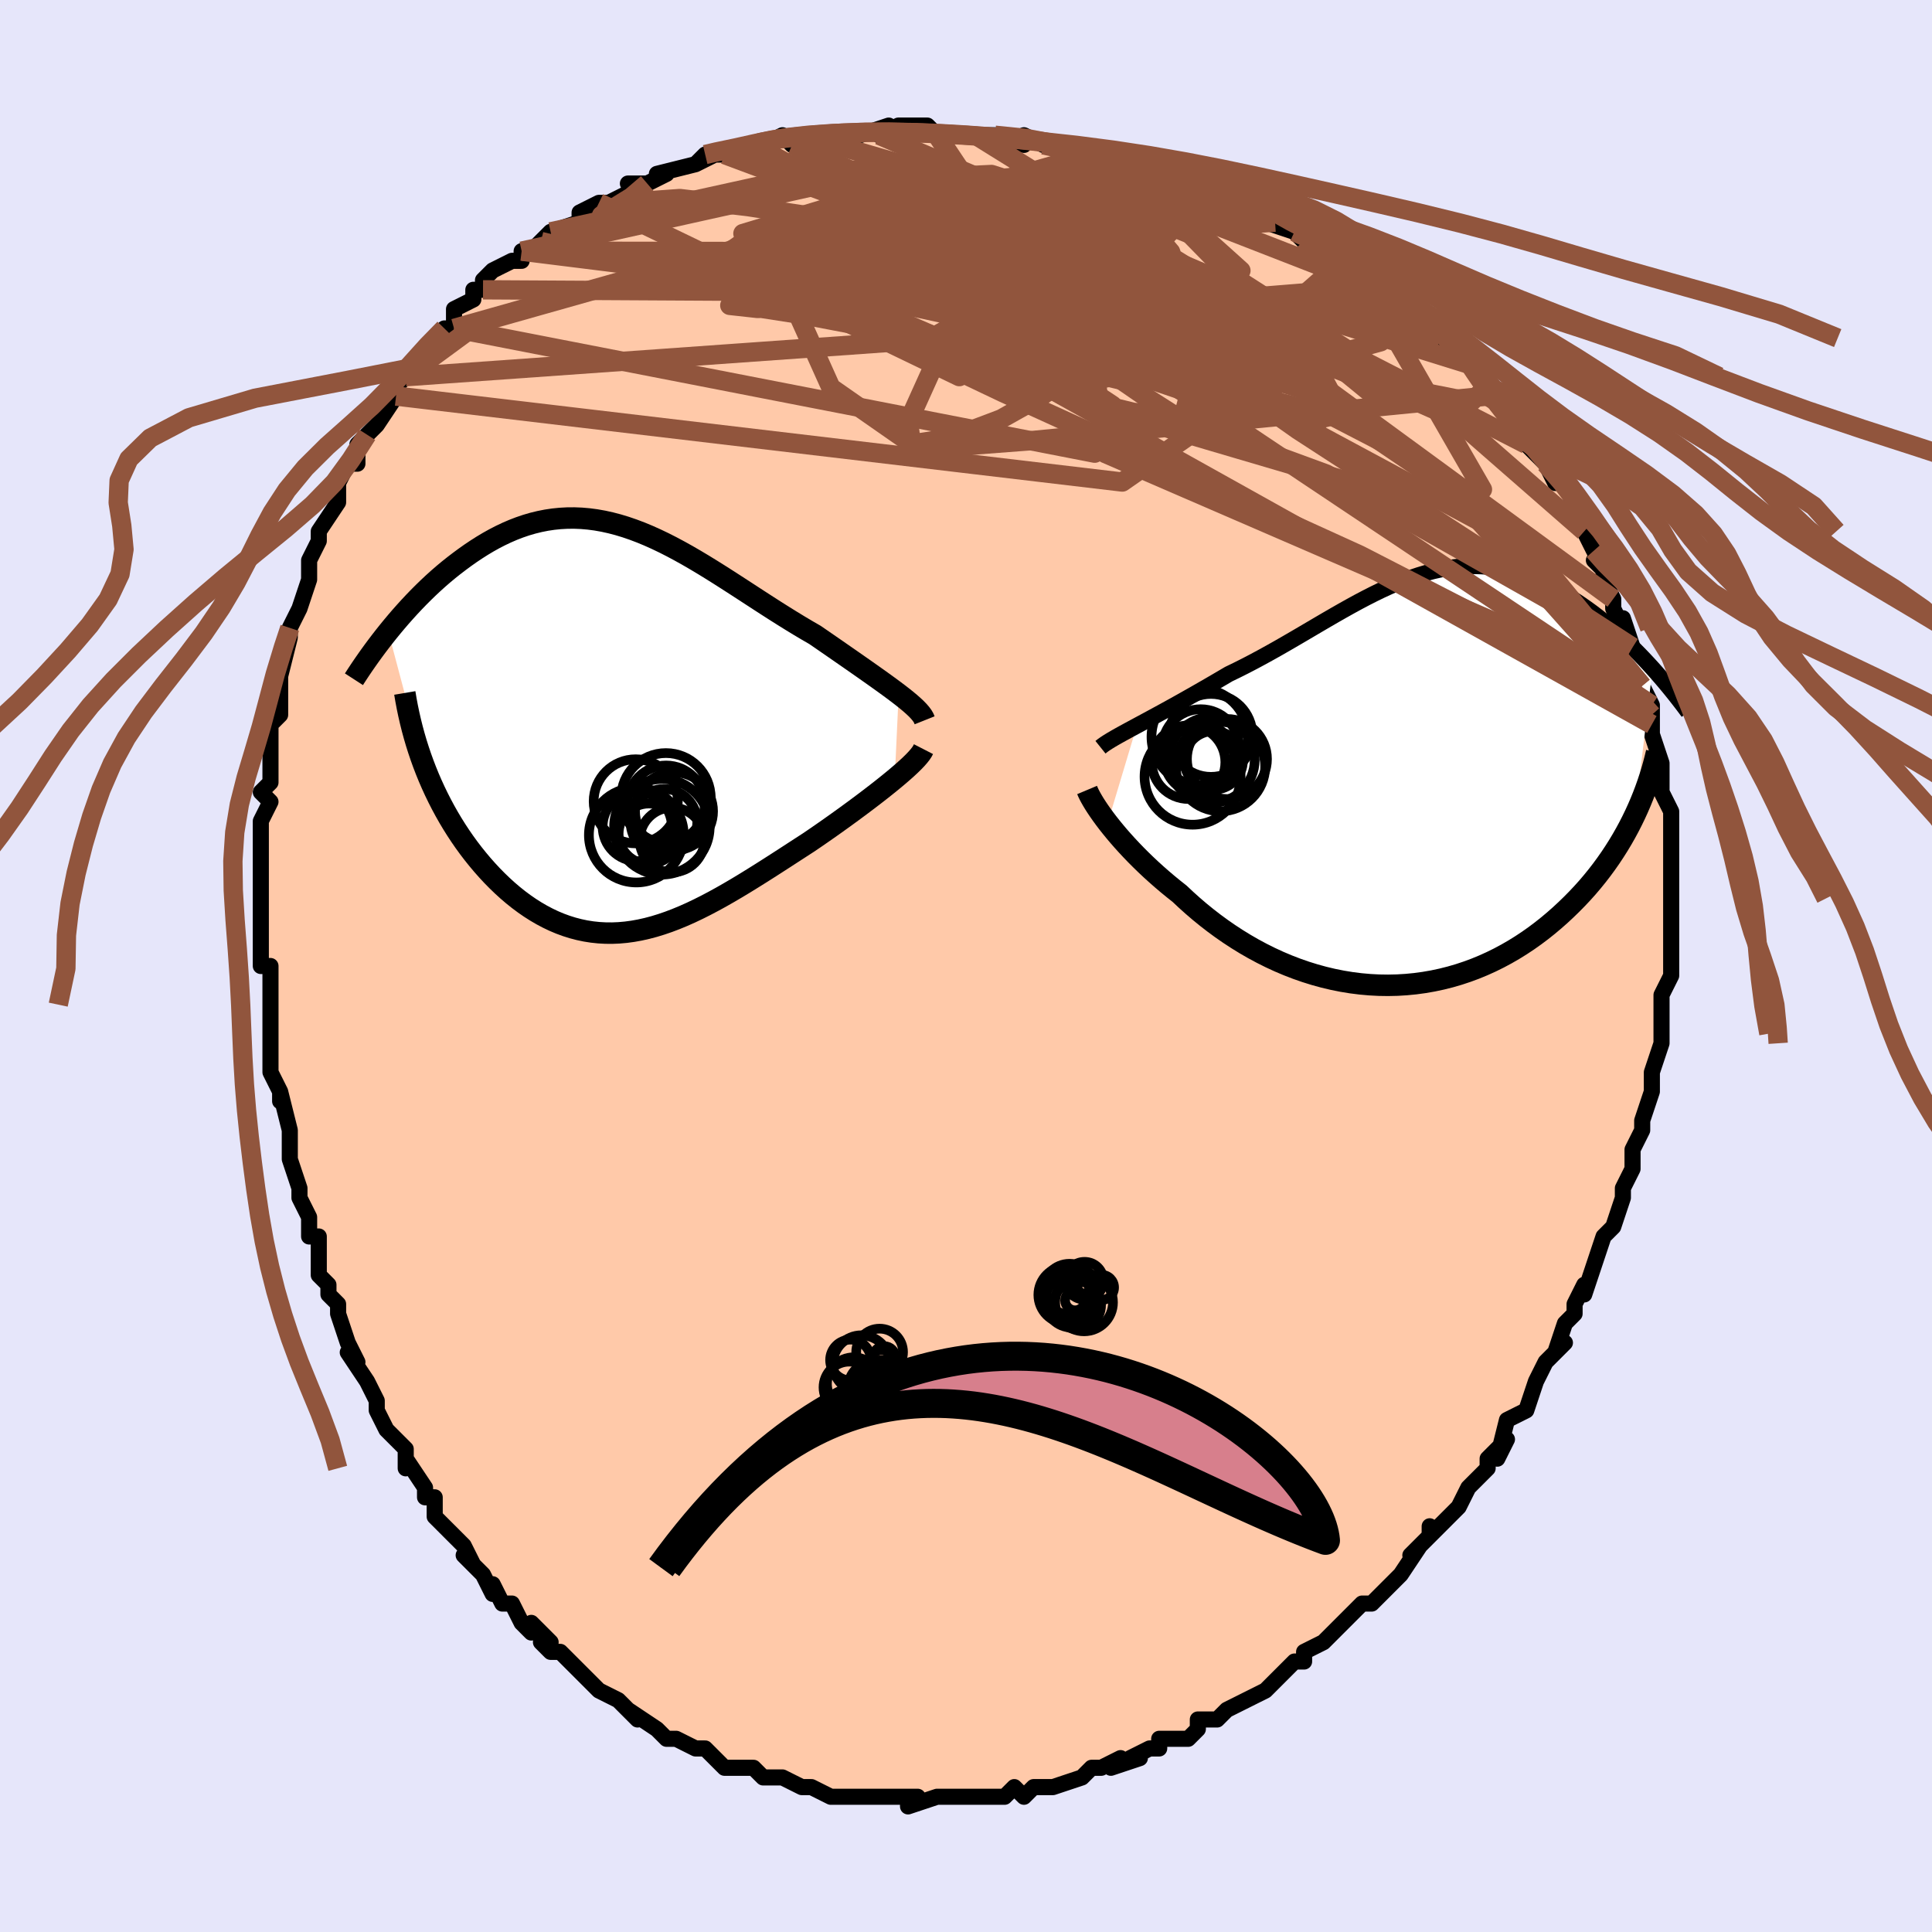 <svg viewBox="-100 -100 200 200" xmlns="http://www.w3.org/2000/svg" width="400" height="400" id="face-svg"><defs><clipPath id="leftEyeClipPath"><polyline points="28.994,-3.609,28.546,-3.948,28.072,-4.298,27.575,-4.66,27.056,-5.033,26.517,-5.416,25.96,-5.81,25.386,-6.214,24.796,-6.626,24.192,-7.048,23.574,-7.477,22.944,-7.914,22.304,-8.358,21.653,-8.807,20.994,-9.262,20.326,-9.721,19.513,-10.191,18.695,-10.677,17.871,-11.179,17.045,-11.693,16.215,-12.217,15.385,-12.749,14.553,-13.287,13.721,-13.828,12.89,-14.369,12.059,-14.908,11.23,-15.442,10.402,-15.969,9.577,-16.486,8.755,-16.991,7.935,-17.481,7.119,-17.954,6.306,-18.407,5.496,-18.84,4.691,-19.249,3.89,-19.633,3.093,-19.99,2.301,-20.319,1.514,-20.617,0.731,-20.885,-0.046,-21.121,-0.817,-21.323,-1.584,-21.492,-2.344,-21.627,-3.098,-21.726,-3.846,-21.791,-4.588,-21.821,-5.322,-21.816,-6.05,-21.776,-6.77,-21.703,-7.483,-21.596,-8.188,-21.456,-8.885,-21.285,-9.573,-21.084,-10.252,-20.853,-10.922,-20.595,-11.583,-20.31,-12.234,-20.001,-12.875,-19.67,-13.506,-19.318,-14.126,-18.947,-14.734,-18.56,-15.332,-18.159,-15.917,-17.746,-16.49,-17.323,-17.051,-16.894,-17.601,-16.456,-18.142,-16.006,-18.673,-15.545,-19.195,-15.074,-19.707,-14.595,-20.209,-14.108,-20.701,-13.615,-21.182,-13.117,-21.653,-12.614,-22.113,-12.108,-22.563,-11.6,-23.001,-11.09,-23.429,-10.58,-23.845,-10.07,-20.212,3.619,-19.937,4.335,-19.647,5.046,-19.341,5.751,-19.021,6.449,-18.686,7.141,-18.337,7.824,-17.974,8.499,-17.597,9.165,-17.206,9.82,-16.802,10.465,-16.385,11.098,-15.956,11.719,-15.514,12.327,-15.061,12.92,-14.594,13.502,-14.112,14.076,-13.615,14.638,-13.105,15.187,-12.58,15.721,-12.043,16.239,-11.494,16.739,-10.932,17.219,-10.359,17.677,-9.775,18.112,-9.181,18.523,-8.576,18.908,-7.962,19.266,-7.338,19.596,-6.706,19.897,-6.065,20.167,-5.416,20.405,-4.758,20.612,-4.093,20.786,-3.421,20.927,-2.741,21.034,-2.055,21.107,-1.361,21.146,-0.661,21.151,0.046,21.121,0.759,21.057,1.479,20.959,2.205,20.828,2.938,20.664,3.677,20.468,4.422,20.24,5.174,19.982,5.932,19.694,6.697,19.378,7.468,19.035,8.245,18.665,9.028,18.272,9.818,17.856,10.614,17.419,11.415,16.962,12.223,16.488,13.036,15.998,13.854,15.494,14.677,14.979,15.504,14.454,16.334,13.922,17.168,13.384,18.003,12.842,18.839,12.3,19.676,11.758,20.343,11.304,21.005,10.847,21.661,10.39,22.309,9.932,22.949,9.475,23.579,9.02,24.198,8.568,24.804,8.12,25.398,7.676,25.976,7.238,26.537,6.808,27.081,6.385,27.604,5.971,28.105,5.567,28.583,5.175"></polyline></clipPath><clipPath id="rightEyeClipPath"><polyline points="-27.974,-5.532,-27.441,-5.819,-26.887,-6.117,-26.315,-6.427,-25.725,-6.747,-25.118,-7.079,-24.498,-7.421,-23.864,-7.772,-23.218,-8.133,-22.562,-8.504,-21.896,-8.882,-21.221,-9.269,-20.539,-9.662,-19.851,-10.062,-19.157,-10.468,-18.458,-10.879,-17.603,-11.293,-16.746,-11.724,-15.889,-12.17,-15.033,-12.63,-14.178,-13.101,-13.326,-13.58,-12.478,-14.067,-11.632,-14.558,-10.791,-15.051,-9.954,-15.543,-9.122,-16.033,-8.295,-16.517,-7.473,-16.993,-6.656,-17.459,-5.845,-17.913,-5.039,-18.353,-4.239,-18.775,-3.444,-19.179,-2.655,-19.563,-1.872,-19.924,-1.094,-20.261,-0.322,-20.572,0.444,-20.857,1.204,-21.114,1.959,-21.341,2.708,-21.538,3.451,-21.705,4.188,-21.84,4.919,-21.943,5.644,-22.014,6.363,-22.053,7.076,-22.06,7.782,-22.035,8.482,-21.978,9.175,-21.891,9.861,-21.773,10.54,-21.626,11.211,-21.451,11.874,-21.249,12.53,-21.02,13.177,-20.768,13.816,-20.493,14.446,-20.196,15.066,-19.88,15.677,-19.547,16.278,-19.198,16.868,-18.836,17.448,-18.463,18.016,-18.08,18.573,-17.692,19.12,-17.295,19.659,-16.886,20.19,-16.467,20.712,-16.039,21.226,-15.603,21.73,-15.16,22.225,-14.71,22.711,-14.256,23.187,-13.797,23.653,-13.335,24.109,-12.871,24.555,-12.405,24.991,-11.938,25.417,-11.472,23.606,3.657,23.293,4.303,22.963,4.949,22.614,5.593,22.249,6.234,21.865,6.873,21.463,7.508,21.044,8.139,20.606,8.765,20.15,9.386,19.676,10,19.184,10.606,18.675,11.205,18.147,11.794,17.601,12.374,17.037,12.947,16.453,13.514,15.849,14.075,15.224,14.626,14.58,15.167,13.914,15.696,13.229,16.21,12.524,16.709,11.799,17.189,11.055,17.651,10.292,18.091,9.511,18.51,8.712,18.904,7.896,19.273,7.064,19.616,6.216,19.93,5.353,20.216,4.477,20.471,3.587,20.695,2.686,20.887,1.774,21.046,0.852,21.172,-0.078,21.263,-1.015,21.32,-1.959,21.341,-2.907,21.327,-3.859,21.277,-4.812,21.192,-5.767,21.072,-6.72,20.916,-7.672,20.725,-8.62,20.5,-9.563,20.241,-10.5,19.949,-11.429,19.625,-12.349,19.27,-13.259,18.885,-14.156,18.471,-15.04,18.029,-15.91,17.562,-16.763,17.07,-17.6,16.555,-18.418,16.02,-19.217,15.466,-19.996,14.894,-20.752,14.308,-21.487,13.71,-22.198,13.1,-22.885,12.483,-23.548,11.86,-24.171,11.367,-24.779,10.869,-25.37,10.367,-25.945,9.862,-26.502,9.357,-27.041,8.851,-27.561,8.346,-28.062,7.844,-28.543,7.345,-29.004,6.852,-29.444,6.365,-29.863,5.887,-30.259,5.417,-30.633,4.959,-30.985,4.514"></polyline></clipPath><filter id="fuzzy"><feTurbulence id="turbulence" baseFrequency="0.05" numOctaves="3" type="noise" result="noise"></feTurbulence><feDisplacementMap in="SourceGraphic" in2="noise" scale="2"></feDisplacementMap></filter><linearGradient id="rainbowGradient" x1="0%" y1="0%" x2="100%" y2="0%"><stop offset="0%" style="stop-color: rgb(145, 85, 61);  stop-opacity: 1"></stop><stop offset="50%" style="stop-color: rgb(80, 68, 68);  stop-opacity: 1"></stop><stop offset="100%" style="stop-color: rgb(0, 191, 255);  stop-opacity: 1"></stop></linearGradient></defs><title>That&#39;s an ugly face</title><desc>CREATED BY XUAN TANG, MORE INFO AT TXSTC55.GITHUB.IO</desc><rect x="-100" y="-100" width="100%" height="100%" opacity="1" fill="rgb(230, 230, 250)"></rect><polyline id="faceContour" points="73,-1,73,1,72,3,72,4,72,5,72,7,72,7,72,8,71,11,71,11,71,13,71,13,70,16,70,17,70,17,69,19,69,21,69,21,68,23,68,23,68,24,67,27,66,28,65,31,65,31,65,31,64,34,64,33,63,35,63,36,62,37,61,40,62,39,60,41,60,41,59,43,59,43,58,46,58,46,58,46,56,47,55,51,56,49,54,51,54,52,52,54,51,56,50,57,51,56,48,59,48,58,48,59,47,60,46,61,47,60,45,63,45,63,43,65,42,66,41,66,40,67,40,67,39,68,37,70,37,70,35,71,35,72,34,72,32,74,32,74,31,75,29,76,29,76,27,77,26,78,25,78,25,78,24,78,24,79,23,80,20,80,20,81,19,81,17,82,18,82,15,83,16,82,14,83,13,83,12,84,12,84,9,85,8,85,7,85,6,86,5,85,4,86,2,86,3,86,1,86,0,86,0,86,-3,86,-3,86,-6,87,-6,86,-5,86,-6,86,-9,86,-10,86,-11,86,-12,86,-13,86,-13,86,-14,86,-16,85,-17,85,-17,85,-19,84,-20,84,-20,84,-21,84,-22,83,-23,83,-25,83,-26,82,-27,81,-28,81,-30,80,-31,80,-31,80,-31,80,-32,79,-35,77,-35,77,-34,78,-36,76,-38,75,-38,75,-39,74,-39,74,-42,71,-43,71,-44,70,-43,70,-45,68,-45,69,-46,68,-47,66,-48,66,-49,64,-49,65,-50,63,-52,61,-51,62,-52,60,-54,58,-54,58,-55,57,-55,55,-56,55,-56,54,-58,51,-58,52,-58,50,-59,49,-60,48,-61,46,-61,45,-62,43,-62,43,-64,40,-63,41,-64,39,-65,36,-65,35,-66,34,-66,33,-66,33,-67,32,-67,28,-68,28,-68,26,-69,24,-69,23,-69,23,-70,20,-70,18,-70,18,-70,17,-71,13,-71,14,-71,13,-72,11,-72,9,-72,7,-72,4,-72,6,-72,3,-72,4,-72,0,-73,0,-73,-5,-73,-4,-73,-4,-73,-6,-73,-10,-73,-12,-73,-13,-73,-12,-73,-15,-72,-17,-73,-18,-72,-19,-72,-21,-72,-23,-72,-24,-72,-24,-72,-25,-71,-26,-71,-30,-71,-30,-71,-30,-70,-34,-70,-34,-70,-35,-69,-37,-68,-40,-68,-40,-68,-42,-67,-44,-67,-44,-67,-44,-67,-45,-65,-48,-65,-48,-65,-50,-64,-52,-63,-52,-63,-54,-62,-55,-62,-55,-61,-56,-59,-59,-59,-59,-60,-59,-58,-61,-58,-61,-57,-62,-55,-65,-56,-63,-54,-66,-53,-66,-53,-68,-51,-69,-51,-70,-50,-70,-50,-71,-49,-72,-47,-73,-46,-73,-46,-74,-45,-74,-43,-76,-44,-75,-43,-76,-40,-77,-40,-78,-38,-79,-37,-79,-35,-80,-34,-81,-35,-81,-33,-81,-31,-82,-32,-82,-28,-83,-27,-84,-28,-83,-26,-84,-25,-84,-22,-85,-21,-85,-21,-85,-21,-85,-19,-86,-18,-85,-17,-86,-15,-86,-14,-86,-12,-86,-13,-86,-11,-86,-8,-87,-9,-86,-7,-87,-4,-87,-3,-86,-3,-86,-1,-86,0,-86,1,-86,1,-86,3,-86,6,-85,6,-86,8,-85,10,-85,8,-85,13,-84,12,-84,16,-84,14,-84,15,-84,17,-83,19,-82,20,-82,22,-81,23,-81,24,-80,27,-80,26,-80,27,-80,28,-79,30,-78,32,-77,31,-77,34,-76,34,-76,35,-75,37,-74,38,-74,39,-73,40,-72,40,-72,41,-71,43,-70,43,-70,45,-68,46,-68,47,-67,49,-65,49,-65,49,-65,50,-64,51,-64,53,-62,53,-61,54,-60,54,-59,55,-59,55,-58,57,-56,57,-55,58,-54,59,-53,59,-53,60,-52,61,-50,61,-51,63,-48,63,-46,64,-45,64,-45,65,-43,66,-42,65,-42,66,-41,66,-40,67,-38,67,-37,68,-35,68,-36,69,-33,69,-33,69,-32,70,-29,70,-29,71,-27,71,-26,71,-25,71,-25,71,-24,72,-21,72,-20,72,-19,72,-18,72,-18,73,-16,73,-15,73,-13,73,-12,73,-10,73,-9,73,-8,73,-7,73,-5,73,-3,73,-4,73,-2,73,-1,73,1" fill="#ffc9a9" stroke="black" stroke-width="1.667" stroke-linejoin="round" filter="url(#fuzzy)"></polyline><g transform="translate(45.659 -19.341)"><polyline id="rightCountour" points="-27.974,-5.532,-27.441,-5.819,-26.887,-6.117,-26.315,-6.427,-25.725,-6.747,-25.118,-7.079,-24.498,-7.421,-23.864,-7.772,-23.218,-8.133,-22.562,-8.504,-21.896,-8.882,-21.221,-9.269,-20.539,-9.662,-19.851,-10.062,-19.157,-10.468,-18.458,-10.879,-17.603,-11.293,-16.746,-11.724,-15.889,-12.17,-15.033,-12.63,-14.178,-13.101,-13.326,-13.58,-12.478,-14.067,-11.632,-14.558,-10.791,-15.051,-9.954,-15.543,-9.122,-16.033,-8.295,-16.517,-7.473,-16.993,-6.656,-17.459,-5.845,-17.913,-5.039,-18.353,-4.239,-18.775,-3.444,-19.179,-2.655,-19.563,-1.872,-19.924,-1.094,-20.261,-0.322,-20.572,0.444,-20.857,1.204,-21.114,1.959,-21.341,2.708,-21.538,3.451,-21.705,4.188,-21.84,4.919,-21.943,5.644,-22.014,6.363,-22.053,7.076,-22.06,7.782,-22.035,8.482,-21.978,9.175,-21.891,9.861,-21.773,10.54,-21.626,11.211,-21.451,11.874,-21.249,12.53,-21.02,13.177,-20.768,13.816,-20.493,14.446,-20.196,15.066,-19.88,15.677,-19.547,16.278,-19.198,16.868,-18.836,17.448,-18.463,18.016,-18.08,18.573,-17.692,19.12,-17.295,19.659,-16.886,20.19,-16.467,20.712,-16.039,21.226,-15.603,21.73,-15.16,22.225,-14.71,22.711,-14.256,23.187,-13.797,23.653,-13.335,24.109,-12.871,24.555,-12.405,24.991,-11.938,25.417,-11.472,23.606,3.657,23.293,4.303,22.963,4.949,22.614,5.593,22.249,6.234,21.865,6.873,21.463,7.508,21.044,8.139,20.606,8.765,20.15,9.386,19.676,10,19.184,10.606,18.675,11.205,18.147,11.794,17.601,12.374,17.037,12.947,16.453,13.514,15.849,14.075,15.224,14.626,14.58,15.167,13.914,15.696,13.229,16.21,12.524,16.709,11.799,17.189,11.055,17.651,10.292,18.091,9.511,18.51,8.712,18.904,7.896,19.273,7.064,19.616,6.216,19.93,5.353,20.216,4.477,20.471,3.587,20.695,2.686,20.887,1.774,21.046,0.852,21.172,-0.078,21.263,-1.015,21.32,-1.959,21.341,-2.907,21.327,-3.859,21.277,-4.812,21.192,-5.767,21.072,-6.72,20.916,-7.672,20.725,-8.62,20.5,-9.563,20.241,-10.5,19.949,-11.429,19.625,-12.349,19.27,-13.259,18.885,-14.156,18.471,-15.04,18.029,-15.91,17.562,-16.763,17.07,-17.6,16.555,-18.418,16.02,-19.217,15.466,-19.996,14.894,-20.752,14.308,-21.487,13.71,-22.198,13.1,-22.885,12.483,-23.548,11.86,-24.171,11.367,-24.779,10.869,-25.37,10.367,-25.945,9.862,-26.502,9.357,-27.041,8.851,-27.561,8.346,-28.062,7.844,-28.543,7.345,-29.004,6.852,-29.444,6.365,-29.863,5.887,-30.259,5.417,-30.633,4.959,-30.985,4.514" fill="white" stroke="white" stroke-width="0" stroke-linejoin="round" filter="url(#fuzzy)"></polyline></g><g transform="translate(-35.963 -24.554)"><polyline id="leftCountour" points="28.994,-3.609,28.546,-3.948,28.072,-4.298,27.575,-4.66,27.056,-5.033,26.517,-5.416,25.96,-5.81,25.386,-6.214,24.796,-6.626,24.192,-7.048,23.574,-7.477,22.944,-7.914,22.304,-8.358,21.653,-8.807,20.994,-9.262,20.326,-9.721,19.513,-10.191,18.695,-10.677,17.871,-11.179,17.045,-11.693,16.215,-12.217,15.385,-12.749,14.553,-13.287,13.721,-13.828,12.89,-14.369,12.059,-14.908,11.23,-15.442,10.402,-15.969,9.577,-16.486,8.755,-16.991,7.935,-17.481,7.119,-17.954,6.306,-18.407,5.496,-18.84,4.691,-19.249,3.89,-19.633,3.093,-19.99,2.301,-20.319,1.514,-20.617,0.731,-20.885,-0.046,-21.121,-0.817,-21.323,-1.584,-21.492,-2.344,-21.627,-3.098,-21.726,-3.846,-21.791,-4.588,-21.821,-5.322,-21.816,-6.05,-21.776,-6.77,-21.703,-7.483,-21.596,-8.188,-21.456,-8.885,-21.285,-9.573,-21.084,-10.252,-20.853,-10.922,-20.595,-11.583,-20.31,-12.234,-20.001,-12.875,-19.67,-13.506,-19.318,-14.126,-18.947,-14.734,-18.56,-15.332,-18.159,-15.917,-17.746,-16.49,-17.323,-17.051,-16.894,-17.601,-16.456,-18.142,-16.006,-18.673,-15.545,-19.195,-15.074,-19.707,-14.595,-20.209,-14.108,-20.701,-13.615,-21.182,-13.117,-21.653,-12.614,-22.113,-12.108,-22.563,-11.6,-23.001,-11.09,-23.429,-10.58,-23.845,-10.07,-20.212,3.619,-19.937,4.335,-19.647,5.046,-19.341,5.751,-19.021,6.449,-18.686,7.141,-18.337,7.824,-17.974,8.499,-17.597,9.165,-17.206,9.82,-16.802,10.465,-16.385,11.098,-15.956,11.719,-15.514,12.327,-15.061,12.92,-14.594,13.502,-14.112,14.076,-13.615,14.638,-13.105,15.187,-12.58,15.721,-12.043,16.239,-11.494,16.739,-10.932,17.219,-10.359,17.677,-9.775,18.112,-9.181,18.523,-8.576,18.908,-7.962,19.266,-7.338,19.596,-6.706,19.897,-6.065,20.167,-5.416,20.405,-4.758,20.612,-4.093,20.786,-3.421,20.927,-2.741,21.034,-2.055,21.107,-1.361,21.146,-0.661,21.151,0.046,21.121,0.759,21.057,1.479,20.959,2.205,20.828,2.938,20.664,3.677,20.468,4.422,20.24,5.174,19.982,5.932,19.694,6.697,19.378,7.468,19.035,8.245,18.665,9.028,18.272,9.818,17.856,10.614,17.419,11.415,16.962,12.223,16.488,13.036,15.998,13.854,15.494,14.677,14.979,15.504,14.454,16.334,13.922,17.168,13.384,18.003,12.842,18.839,12.3,19.676,11.758,20.343,11.304,21.005,10.847,21.661,10.39,22.309,9.932,22.949,9.475,23.579,9.02,24.198,8.568,24.804,8.12,25.398,7.676,25.976,7.238,26.537,6.808,27.081,6.385,27.604,5.971,28.105,5.567,28.583,5.175" fill="white" stroke="white" stroke-width="0" stroke-linejoin="round" filter="url(#fuzzy)"></polyline></g><g transform="translate(45.659 -19.341)"><polyline id="rightUpper" points="-31.738,-3.305,-31.522,-3.478,-31.265,-3.661,-30.967,-3.855,-30.633,-4.06,-30.264,-4.276,-29.862,-4.504,-29.43,-4.743,-28.971,-4.994,-28.484,-5.257,-27.974,-5.532,-27.441,-5.819,-26.887,-6.117,-26.315,-6.427,-25.725,-6.747,-25.118,-7.079,-24.498,-7.421,-23.864,-7.772,-23.218,-8.133,-22.562,-8.504,-21.896,-8.882,-21.221,-9.269,-20.539,-9.662,-19.851,-10.062,-19.157,-10.468,-18.458,-10.879,-17.603,-11.293,-16.746,-11.724,-15.889,-12.17,-15.033,-12.63,-14.178,-13.101,-13.326,-13.58,-12.478,-14.067,-11.632,-14.558,-10.791,-15.051,-9.954,-15.543,-9.122,-16.033,-8.295,-16.517,-7.473,-16.993,-6.656,-17.459,-5.845,-17.913,-5.039,-18.353,-4.239,-18.775,-3.444,-19.179,-2.655,-19.563,-1.872,-19.924,-1.094,-20.261,-0.322,-20.572,0.444,-20.857,1.204,-21.114,1.959,-21.341,2.708,-21.538,3.451,-21.705,4.188,-21.84,4.919,-21.943,5.644,-22.014,6.363,-22.053,7.076,-22.06,7.782,-22.035,8.482,-21.978,9.175,-21.891,9.861,-21.773,10.54,-21.626,11.211,-21.451,11.874,-21.249,12.53,-21.02,13.177,-20.768,13.816,-20.493,14.446,-20.196,15.066,-19.88,15.677,-19.547,16.278,-19.198,16.868,-18.836,17.448,-18.463,18.016,-18.08,18.573,-17.692,19.12,-17.295,19.659,-16.886,20.19,-16.467,20.712,-16.039,21.226,-15.603,21.73,-15.16,22.225,-14.71,22.711,-14.256,23.187,-13.797,23.653,-13.335,24.109,-12.871,24.555,-12.405,24.991,-11.938,25.417,-11.472,25.832,-11.007,26.237,-10.543,26.631,-10.081,27.014,-9.622,27.387,-9.166,27.75,-8.714,28.102,-8.265,28.445,-7.821,28.777,-7.381,29.099,-6.946" fill="none" stroke="black" stroke-width="1.667" stroke-linejoin="round" filter="url(#fuzzy)"></polyline><polyline id="rightLower" points="-33.123,1.121,-33.028,1.347,-32.906,1.603,-32.756,1.887,-32.58,2.197,-32.378,2.533,-32.149,2.89,-31.895,3.269,-31.616,3.667,-31.312,4.083,-30.985,4.514,-30.633,4.959,-30.259,5.417,-29.863,5.887,-29.444,6.365,-29.004,6.852,-28.543,7.345,-28.062,7.844,-27.561,8.346,-27.041,8.851,-26.502,9.357,-25.945,9.862,-25.37,10.367,-24.779,10.869,-24.171,11.367,-23.548,11.86,-22.885,12.483,-22.198,13.1,-21.487,13.71,-20.752,14.308,-19.996,14.894,-19.217,15.466,-18.418,16.02,-17.6,16.555,-16.763,17.07,-15.91,17.562,-15.04,18.029,-14.156,18.471,-13.259,18.885,-12.349,19.27,-11.429,19.625,-10.5,19.949,-9.563,20.241,-8.62,20.5,-7.672,20.725,-6.72,20.916,-5.767,21.072,-4.812,21.192,-3.859,21.277,-2.907,21.327,-1.959,21.341,-1.015,21.32,-0.078,21.263,0.852,21.172,1.774,21.046,2.686,20.887,3.587,20.695,4.477,20.471,5.353,20.216,6.216,19.93,7.064,19.616,7.896,19.273,8.712,18.904,9.511,18.51,10.292,18.091,11.055,17.651,11.799,17.189,12.524,16.709,13.229,16.21,13.914,15.696,14.58,15.167,15.224,14.626,15.849,14.075,16.453,13.514,17.037,12.947,17.601,12.374,18.147,11.794,18.675,11.205,19.184,10.606,19.676,10,20.15,9.386,20.606,8.765,21.044,8.139,21.463,7.508,21.865,6.873,22.249,6.234,22.614,5.593,22.963,4.949,23.293,4.303,23.606,3.657,23.902,3.01,24.181,2.362,24.443,1.715,24.688,1.069,24.917,0.425,25.13,-0.219,25.327,-0.86,25.509,-1.5,25.676,-2.138,25.829,-2.773" fill="none" stroke="black" stroke-width="2.222" stroke-linejoin="round" filter="url(#fuzzy)"></polyline><!--[--><circle r="3.808" cx="-22.619" cy="-1.755" stroke="black" fill="none" stroke-width="1" filter="url(#fuzzy)" clip-path="url(#rightEyeClipPath)"></circle><circle r="4.627" cx="-19.315" cy="-1.305" stroke="black" fill="none" stroke-width="1" filter="url(#fuzzy)" clip-path="url(#rightEyeClipPath)"></circle><circle r="4.294" cx="-20.302" cy="-4.531" stroke="black" fill="none" stroke-width="1" filter="url(#fuzzy)" clip-path="url(#rightEyeClipPath)"></circle><circle r="4.992" cx="-21.464" cy="-4.381" stroke="black" fill="none" stroke-width="1" filter="url(#fuzzy)" clip-path="url(#rightEyeClipPath)"></circle><circle r="4.144" cx="-18.645" cy="-2.086" stroke="black" fill="none" stroke-width="1" filter="url(#fuzzy)" clip-path="url(#rightEyeClipPath)"></circle><circle r="4.972" cx="-22.203" cy="-0.259" stroke="black" fill="none" stroke-width="1" filter="url(#fuzzy)" clip-path="url(#rightEyeClipPath)"></circle><circle r="3.625" cx="-21.522" cy="-2.179" stroke="black" fill="none" stroke-width="1" filter="url(#fuzzy)" clip-path="url(#rightEyeClipPath)"></circle><circle r="3.034" cx="-20.026" cy="-1.945" stroke="black" fill="none" stroke-width="1" filter="url(#fuzzy)" clip-path="url(#rightEyeClipPath)"></circle><circle r="4.443" cx="-20.216" cy="-1.993" stroke="black" fill="none" stroke-width="1" filter="url(#fuzzy)" clip-path="url(#rightEyeClipPath)"></circle><circle r="3.98" cx="-21.357" cy="-3.261" stroke="black" fill="none" stroke-width="1" filter="url(#fuzzy)" clip-path="url(#rightEyeClipPath)"></circle><!--]--></g><g transform="translate(-35.963 -24.554)"><polyline id="leftUpper" points="31.679,-0.88,31.591,-1.1,31.457,-1.332,31.278,-1.575,31.058,-1.83,30.8,-2.096,30.504,-2.374,30.173,-2.665,29.81,-2.968,29.417,-3.282,28.994,-3.609,28.546,-3.948,28.072,-4.298,27.575,-4.66,27.056,-5.033,26.517,-5.416,25.96,-5.81,25.386,-6.214,24.796,-6.626,24.192,-7.048,23.574,-7.477,22.944,-7.914,22.304,-8.358,21.653,-8.807,20.994,-9.262,20.326,-9.721,19.513,-10.191,18.695,-10.677,17.871,-11.179,17.045,-11.693,16.215,-12.217,15.385,-12.749,14.553,-13.287,13.721,-13.828,12.89,-14.369,12.059,-14.908,11.23,-15.442,10.402,-15.969,9.577,-16.486,8.755,-16.991,7.935,-17.481,7.119,-17.954,6.306,-18.407,5.496,-18.84,4.691,-19.249,3.89,-19.633,3.093,-19.99,2.301,-20.319,1.514,-20.617,0.731,-20.885,-0.046,-21.121,-0.817,-21.323,-1.584,-21.492,-2.344,-21.627,-3.098,-21.726,-3.846,-21.791,-4.588,-21.821,-5.322,-21.816,-6.05,-21.776,-6.77,-21.703,-7.483,-21.596,-8.188,-21.456,-8.885,-21.285,-9.573,-21.084,-10.252,-20.853,-10.922,-20.595,-11.583,-20.31,-12.234,-20.001,-12.875,-19.67,-13.506,-19.318,-14.126,-18.947,-14.734,-18.56,-15.332,-18.159,-15.917,-17.746,-16.49,-17.323,-17.051,-16.894,-17.601,-16.456,-18.142,-16.006,-18.673,-15.545,-19.195,-15.074,-19.707,-14.595,-20.209,-14.108,-20.701,-13.615,-21.182,-13.117,-21.653,-12.614,-22.113,-12.108,-22.563,-11.6,-23.001,-11.09,-23.429,-10.58,-23.845,-10.07,-24.25,-9.562,-24.644,-9.055,-25.027,-8.551,-25.398,-8.05,-25.759,-7.552,-26.108,-7.058,-26.447,-6.569,-26.774,-6.085,-27.091,-5.605,-27.398,-5.13" fill="none" stroke="black" stroke-width="2.222" stroke-linejoin="round" filter="url(#fuzzy)"></polyline><polyline id="leftLower" points="31.561,2.105,31.448,2.325,31.287,2.568,31.08,2.831,30.831,3.115,30.541,3.418,30.215,3.738,29.853,4.075,29.459,4.427,29.035,4.794,28.583,5.175,28.105,5.567,27.604,5.971,27.081,6.385,26.537,6.808,25.976,7.238,25.398,7.676,24.804,8.12,24.198,8.568,23.579,9.02,22.949,9.475,22.309,9.932,21.661,10.39,21.005,10.847,20.343,11.304,19.676,11.758,18.839,12.3,18.003,12.842,17.168,13.384,16.334,13.922,15.504,14.454,14.677,14.979,13.854,15.494,13.036,15.998,12.223,16.488,11.415,16.962,10.614,17.419,9.818,17.856,9.028,18.272,8.245,18.665,7.468,19.035,6.697,19.378,5.932,19.694,5.174,19.982,4.422,20.24,3.677,20.468,2.938,20.664,2.205,20.828,1.479,20.959,0.759,21.057,0.046,21.121,-0.661,21.151,-1.361,21.146,-2.055,21.107,-2.741,21.034,-3.421,20.927,-4.093,20.786,-4.758,20.612,-5.416,20.405,-6.065,20.167,-6.706,19.897,-7.338,19.596,-7.962,19.266,-8.576,18.908,-9.181,18.523,-9.775,18.112,-10.359,17.677,-10.932,17.219,-11.494,16.739,-12.043,16.239,-12.58,15.721,-13.105,15.187,-13.615,14.638,-14.112,14.076,-14.594,13.502,-15.061,12.92,-15.514,12.327,-15.956,11.719,-16.385,11.098,-16.802,10.465,-17.206,9.82,-17.597,9.165,-17.974,8.499,-18.337,7.824,-18.686,7.141,-19.021,6.449,-19.341,5.751,-19.647,5.046,-19.937,4.335,-20.212,3.619,-20.472,2.899,-20.717,2.174,-20.947,1.447,-21.161,0.716,-21.36,-0.018,-21.544,-0.754,-21.713,-1.491,-21.868,-2.23,-22.008,-2.971,-22.133,-3.712" fill="none" stroke="black" stroke-width="2.222" stroke-linejoin="round" filter="url(#fuzzy)"></polyline><!--[--><circle r="4.004" cx="4.921" cy="7.801" stroke="black" fill="none" stroke-width="1" filter="url(#fuzzy)" clip-path="url(#leftEyeClipPath)"></circle><circle r="3.584" cx="1.93" cy="10.122" stroke="black" fill="none" stroke-width="1" filter="url(#fuzzy)" clip-path="url(#leftEyeClipPath)"></circle><circle r="4.355" cx="1.774" cy="7.507" stroke="black" fill="none" stroke-width="1" filter="url(#fuzzy)" clip-path="url(#leftEyeClipPath)"></circle><circle r="4.908" cx="1.835" cy="10.999" stroke="black" fill="none" stroke-width="1" filter="url(#fuzzy)" clip-path="url(#leftEyeClipPath)"></circle><circle r="4.947" cx="4.482" cy="10.143" stroke="black" fill="none" stroke-width="1" filter="url(#fuzzy)" clip-path="url(#leftEyeClipPath)"></circle><circle r="3.13" cx="3.132" cy="10.865" stroke="black" fill="none" stroke-width="1" filter="url(#fuzzy)" clip-path="url(#leftEyeClipPath)"></circle><circle r="3.349" cx="5.533" cy="11.504" stroke="black" fill="none" stroke-width="1" filter="url(#fuzzy)" clip-path="url(#leftEyeClipPath)"></circle><circle r="4.038" cx="5.739" cy="8.541" stroke="black" fill="none" stroke-width="1" filter="url(#fuzzy)" clip-path="url(#leftEyeClipPath)"></circle><circle r="4.635" cx="4.902" cy="7.147" stroke="black" fill="none" stroke-width="1" filter="url(#fuzzy)" clip-path="url(#leftEyeClipPath)"></circle><circle r="3.448" cx="4.693" cy="9.679" stroke="black" fill="none" stroke-width="1" filter="url(#fuzzy)" clip-path="url(#leftEyeClipPath)"></circle><!--]--></g><g id="hairs"><!--[--><polyline points="70,-29,57.874,-43.511,38.245,-54.062,18.604,-64.641,3.231,-72.163,-7.755,-75.928,-13.285,-77.08,-11.416,-76.717,-1.792,-75.138,12.98,-72.245,27.919,-68.388,37.214,-65.005,35.508,-64.509,19.314,-68.931,-8.166,-77.436,-22,-85" fill="none" stroke="rgb(145, 85, 61)" stroke-width="2" stroke-linejoin="round" filter="url(#fuzzy)"></polyline><polyline points="71,-27,40.78,-42.532,3.833,-59.353,-17.033,-69.28,-22.056,-73.203,-15.708,-73.225,-3.379,-71.208,9.666,-68.784,19.395,-67.291,23.762,-67.513,22.735,-69.467,17.676,-72.469,10.504,-75.5,3.032,-77.696,-3.351,-78.7,-7.741,-78.731,-9.67,-78.346,-9.026,-78.035,-5.932,-77.841,-0.657,-77.208,6.201,-75.223,11.895,-71.181,3.78,-65.392,-58,-61" fill="none" stroke="rgb(145, 85, 61)" stroke-width="2" stroke-linejoin="round" filter="url(#fuzzy)"></polyline><polyline points="39,-73,33.167,-67.879,37.876,-59.13,32.089,-60.651,21.988,-67.364,14.964,-73.1,11.45,-75.45,7.743,-75.01,1.778,-73.35,-3.901,-71.468,-4.246,-69.294,2.7,-66.359,11.592,-62.996,13.577,-59.86,14.441,-53.046,70,-29" fill="none" stroke="rgb(145, 85, 61)" stroke-width="2" stroke-linejoin="round" filter="url(#fuzzy)"></polyline><polyline points="30,-78,8.113,-80.371,-2.41,-80.754,-0.414,-81.175,4.612,-81.616,7.502,-81.641,7.542,-80.757,6.039,-78.845,4.894,-76.407,5.726,-74.359,8.942,-73.453,13.093,-73.778,15.035,-74.774,11.01,-75.691,-1.044,-75.87,-17.39,-74.776,-23.02,-73.776,13,-84" fill="none" stroke="rgb(145, 85, 61)" stroke-width="2" stroke-linejoin="round" filter="url(#fuzzy)"></polyline><polyline points="-18,-85,13.411,-71.441,30.125,-59.573,28.543,-58.352,20.683,-61.831,15.584,-64.988,16.132,-66.07,20.932,-65.378,26.922,-64.052,31.422,-63.265,33.123,-63.683,32.012,-65.255,28.63,-67.425,23.366,-69.558,16.295,-71.257,7.638,-72.379,-1.606,-72.901,-9.511,-72.832,-13.927,-72.29,-13.823,-71.614,-10.364,-71.459,-6.534,-72.816,-4.234,-76.489,1.755,-81.052,26,-80" fill="none" stroke="rgb(145, 85, 61)" stroke-width="2" stroke-linejoin="round" filter="url(#fuzzy)"></polyline><polyline points="67,-38,37.652,-59.471,32.224,-64.97,24.35,-69.699,12.516,-72.877,0.261,-74,-7.875,-73.964,-9.104,-73.471,-4.59,-72.618,1.25,-71.536,4.441,-70.747,5.329,-70.507,8.716,-69.774,18.317,-66.226,28.086,-58.382,16.176,-50.099,-59,-59" fill="none" stroke="rgb(145, 85, 61)" stroke-width="2" stroke-linejoin="round" filter="url(#fuzzy)"></polyline><polyline points="41,-71,53.463,-49.333,40.335,-49.934,21.819,-55.387,10.098,-59.015,5.723,-61.622,4.786,-65.121,3.871,-69.858,1.301,-74.707,-3.301,-78.024,-9.406,-78.421,-15.298,-75.158,-17.821,-68.414,-13.983,-59.875,-4.835,-53.497,6.388,-54.351,54,-59" fill="none" stroke="rgb(145, 85, 61)" stroke-width="2" stroke-linejoin="round" filter="url(#fuzzy)"></polyline><polyline points="16,-84,4.154,-78.492,1.907,-72.522,13.24,-67.264,24.216,-63.633,27.108,-62.17,22.211,-62.101,14.134,-62.194,7.782,-61.735,5.697,-60.846,7.563,-60.271,11.494,-60.861,15.682,-63.047,19.051,-66.582,20.878,-70.684,20.475,-74.457,17.785,-77.215,14.418,-78.52,13.558,-78.161,16.888,-76.56,16.559,-76.251,-17,-86" fill="none" stroke="rgb(145, 85, 61)" stroke-width="2" stroke-linejoin="round" filter="url(#fuzzy)"></polyline><polyline points="20,-82,-11.323,-79.382,-23.094,-75.827,-18.282,-73.972,-6.001,-71.859,7.859,-69.548,19.654,-68.462,26.87,-69.43,28.459,-71.986,25.128,-74.983,18.866,-77.506,11.79,-79.275,4.415,-80.538,-5.43,-81.727,-18.652,-82.994,-22,-85" fill="none" stroke="rgb(145, 85, 61)" stroke-width="2" stroke-linejoin="round" filter="url(#fuzzy)"></polyline><polyline points="1,-86,31.534,-67.012,26.929,-69.094,18.272,-74.439,15.047,-77.644,16.152,-78.182,18.784,-76.717,21.184,-73.911,22.366,-70.414,21.699,-66.982,19.169,-64.296,15.645,-62.61,12.402,-61.579,9.989,-60.496,7.543,-58.824,3.651,-56.639,-1.584,-54.661,-5.65,-54.036,-5.958,-56.37,-2.682,-63.621,5.053,-75.457,17,-83" fill="none" stroke="rgb(145, 85, 61)" stroke-width="2" stroke-linejoin="round" filter="url(#fuzzy)"></polyline><polyline points="28,-79,23.804,-78.596,14.954,-75.463,2.284,-72.277,-9.226,-71.381,-15.071,-72.187,-14.322,-73.065,-8.75,-73.012,-1.339,-72.065,5.025,-70.84,8.548,-69.951,8.839,-69.754,6.485,-70.34,2.413,-71.547,-2.28,-72.883,-6.028,-73.502,-6.622,-72.44,-1.87,-69.155,8.927,-64.142,23.568,-59.185,36.972,-56.728,43.308,-58.169,38.409,-62.178,16.477,-66.217,-46,-74" fill="none" stroke="rgb(145, 85, 61)" stroke-width="2" stroke-linejoin="round" filter="url(#fuzzy)"></polyline><polyline points="-46,-74,6.71,-73.919,24.246,-71.586,27.902,-67.104,25.908,-63.168,22.83,-61.332,21.681,-61.221,23.771,-61.534,28.399,-61.367,33.246,-60.867,35.533,-60.904,33.42,-62.228,26.919,-64.858,17.863,-68.1,8.905,-71.072,2.005,-73.258,-2.712,-74.65,-6.804,-75.466,-11.758,-75.796,-16.628,-75.579,-17.132,-74.787,-7.516,-72.551,17.261,-62.904,71,-27" fill="none" stroke="rgb(145, 85, 61)" stroke-width="2" stroke-linejoin="round" filter="url(#fuzzy)"></polyline><polyline points="-44,-75,16.809,-60.462,21.192,-61.141,11,-67.185,4.499,-72.146,3.226,-74.361,4.147,-74.296,5.035,-72.885,5.005,-70.999,4.089,-69.313,3.053,-68.223,2.922,-67.865,4.009,-68.259,5.248,-69.421,4.642,-71.298,0.629,-73.541,-6.73,-75.403,-15.634,-75.974,-23.308,-74.76,-26.855,-72.22,-24.29,-69.808,-16.628,-69.243,-6.984,-71.575,28,-79" fill="none" stroke="rgb(145, 85, 61)" stroke-width="2" stroke-linejoin="round" filter="url(#fuzzy)"></polyline><polyline points="35,-75,42.926,-64.618,35.679,-62.626,23.128,-65.264,12.349,-67.161,4.445,-67.439,-0.636,-66.695,-2.743,-65.477,-1.955,-64.198,1.375,-63.172,6.878,-62.54,14.048,-62.337,21.788,-62.661,28.354,-63.661,31.999,-65.302,31.816,-67.225,28.061,-68.975,21.999,-70.386,15.804,-71.57,12.198,-72.502,12.186,-73.363,13.409,-75.864,32,-77" fill="none" stroke="rgb(145, 85, 61)" stroke-width="2" stroke-linejoin="round" filter="url(#fuzzy)"></polyline><polyline points="70,-29,57.207,-44.605,34.951,-59.684,11.933,-66.798,-5.517,-68.442,-15.905,-68.195,-21.59,-68.07,-24.452,-68.386,-23.664,-68.467,-17.016,-67.435,-3.926,-64.935,12.442,-61.781,25.736,-60.155,29.998,-62.583,24.724,-69.461,17.894,-76.825,22.443,-78.004,43,-70" fill="none" stroke="rgb(145, 85, 61)" stroke-width="2" stroke-linejoin="round" filter="url(#fuzzy)"></polyline><polyline points="69,-33,37.29,-50.935,22.371,-56.409,23.48,-60.662,26.205,-65.648,24.354,-70.207,17.778,-73.352,9.236,-74.946,2.354,-75.358,-0.191,-75.004,2.024,-74.117,7.065,-72.873,11.865,-71.655,14.065,-71.075,13.314,-71.622,10.932,-73.275,7.971,-75.581,3.9,-77.977,-0.111,-79.295,7.461,-76.165,53,-62" fill="none" stroke="rgb(145, 85, 61)" stroke-width="2" stroke-linejoin="round" filter="url(#fuzzy)"></polyline><polyline points="71,-26,48.195,-51.587,37.749,-57.001,27.897,-59.497,24.978,-59.885,29.15,-58.259,34.698,-56.267,36.285,-55.935,32.564,-58.246,25.792,-62.732,19.172,-68.112,14.379,-73.216,10.942,-77.416,7.383,-80.423,2.643,-81.939,-3.495,-81.65,-10.632,-79.642,-17.581,-76.804,-24.47,-74.055,-53,-66" fill="none" stroke="rgb(145, 85, 61)" stroke-width="2" stroke-linejoin="round" filter="url(#fuzzy)"></polyline><polyline points="-33,-81,-34.63,-79.608,-37.731,-77.7,-36.951,-78.07,-34.001,-79.133,-29.622,-79.449,-22.58,-78.612,-11.902,-76.996,1.095,-75.391,12.984,-74.647,20.386,-75.242,22.01,-76.916,18.682,-78.721,11.766,-79.455,3.387,-77.954,3.431,-73.037,49,-65" fill="none" stroke="rgb(145, 85, 61)" stroke-width="2" stroke-linejoin="round" filter="url(#fuzzy)"></polyline><polyline points="-3,-86,6.745,-71.402,-4.591,-68.635,-6.022,-68.343,-0.898,-67.235,5.47,-65.548,11.171,-63.936,16.614,-62.547,22.545,-61.458,28.712,-61.015,33.892,-61.579,36.923,-63.083,37.543,-64.991,36.151,-66.713,32.75,-68.03,26.371,-68.966,16.279,-69.089,4.807,-67.16,-1.403,-62.754,-0.692,-61.012,-38,-79" fill="none" stroke="rgb(145, 85, 61)" stroke-width="2" stroke-linejoin="round" filter="url(#fuzzy)"></polyline><polyline points="41,-71,40.692,-68.166,31.053,-69.29,19.359,-72.364,10.733,-73.52,5.101,-72.592,1.141,-71.258,-1.732,-70.771,-3.132,-71.058,-2.32,-71.109,1.03,-69.877,6.439,-66.985,12.801,-62.909,18.879,-58.72,23.725,-55.628,26.764,-54.561,27.65,-55.902,26.143,-59.444,22.193,-64.543,16.196,-70.368,9.241,-76.042,2.73,-80.598,-3.666,-82.986,-15.191,-82.113,-43,-76" fill="none" stroke="rgb(145, 85, 61)" stroke-width="2" stroke-linejoin="round" filter="url(#fuzzy)"></polyline><polyline points="54,-60,52.296,-58.406,41.598,-60.522,25.366,-66.859,13.697,-72.844,9.909,-76.612,11.175,-78.473,13.235,-79.365,13.724,-79.89,12.8,-80.084,11.862,-79.712,11.801,-78.699,12.039,-77.36,10.879,-76.238,6.883,-75.649,0.277,-75.311,-6.653,-74.376,-10.572,-71.971,-9.008,-67.899,-1.916,-63.09,8.039,-59.691,15.561,-61.077,9.855,-71.021,-25,-84" fill="none" stroke="rgb(145, 85, 61)" stroke-width="2" stroke-linejoin="round" filter="url(#fuzzy)"></polyline><polyline points="-53,-66,13.322,-53.087,15.159,-58.051,4.057,-65.4,-0.703,-70.183,0.913,-71.84,3.574,-71.344,4.033,-69.729,2.502,-67.809,0.843,-66.312,0.533,-65.843,1.876,-66.609,4.36,-68.247,7.258,-69.971,9.81,-71.005,10.941,-71.023,9.217,-70.375,3.744,-69.953,-4.259,-70.755,-10.996,-73.316,-12.815,-77.192,-11.359,-80.619,-16.154,-80.62,-46,-74" fill="none" stroke="rgb(145, 85, 61)" stroke-width="2" stroke-linejoin="round" filter="url(#fuzzy)"></polyline><polyline points="49,-65,39.703,-70.055,30.376,-69.304,18.494,-68.174,6.827,-69.077,-1.72,-71.093,-5.682,-72.522,-4.765,-72.453,0.269,-71.142,7.638,-69.599,14.946,-68.835,19.991,-69.255,21.609,-70.52,20.114,-71.876,17.067,-72.669,14.431,-72.729,13.492,-72.398,14.265,-72.191,16.062,-72.16,19.09,-71.381,25.428,-68.333,36.956,-62.726,50.707,-56.617,64,-45" fill="none" stroke="rgb(145, 85, 61)" stroke-width="2" stroke-linejoin="round" filter="url(#fuzzy)"></polyline><polyline points="58,-54,41.688,-62.371,27.248,-71.616,23.004,-75.949,21.934,-76.595,18.816,-75.659,13.448,-74.553,8.747,-73.797,7.274,-73.278,9.159,-72.583,12.642,-71.3,16.002,-69.337,18.734,-67.135,21.096,-65.409,23.186,-64.318,25.125,-62.89,27.842,-60.098,34.351,-55.507,69,-33" fill="none" stroke="rgb(145, 85, 61)" stroke-width="2" stroke-linejoin="round" filter="url(#fuzzy)"></polyline><polyline points="-50,-70,-23.887,-69.853,-1.855,-70.727,3.864,-72.088,4.797,-71.556,7.628,-69.92,11.608,-69.168,13.841,-70.351,13.137,-73.015,10.526,-75.799,7.979,-77.312,7.028,-76.784,7.973,-74.348,9.761,-70.982,10.504,-68.102,8.48,-66.86,3.08,-67.485,-4.947,-69.173,-13.977,-70.803,-21.776,-71.929,-24.847,-72.706,-17.907,-71.534,6.539,-60.955,71,-25" fill="none" stroke="rgb(145, 85, 61)" stroke-width="2" stroke-linejoin="round" filter="url(#fuzzy)"></polyline><polyline points="-9,-86,27.809,-70.342,37.968,-63.99,37.802,-62.951,34.987,-63.875,32.36,-63.69,29.96,-61.816,27.444,-59.367,24.737,-57.549,21.573,-56.877,17.318,-57.319,11.482,-58.74,4.296,-61.106,-3.192,-64.345,-9.537,-68.097,-13.48,-71.656,-14.559,-74.244,-13.804,-75.422,-14.325,-75.242,-20.586,-73.87,-34.612,-71.058,-50.368,-66.604,-58,-61" fill="none" stroke="rgb(145, 85, 61)" stroke-width="2" stroke-linejoin="round" filter="url(#fuzzy)"></polyline><polyline points="-22,-85,-21.257,-85.252,-19.465,-85.596,-17.363,-85.859,-15.128,-86.064,-12.805,-86.22,-10.391,-86.31,-7.856,-86.321,-5.165,-86.257,-2.278,-86.126,0.838,-85.935,4.19,-85.681,7.752,-85.356,11.458,-84.951,15.23,-84.461,19.006,-83.887,22.762,-83.231,26.512,-82.499,30.298,-81.702,34.179,-80.849,38.214,-79.945,42.429,-78.988,46.785,-77.975,51.171,-76.902,55.456,-75.774,59.601,-74.596,63.733,-73.375,68.086,-72.107,72.845,-70.771,78.132,-69.291,84.189,-67.475,90.237,-65" fill="none" stroke="rgb(145, 85, 61)" stroke-width="2" stroke-linejoin="round" filter="url(#fuzzy)"></polyline><polyline points="-27,-84,-25.893,-84.262,-23.792,-84.701,-21.88,-85.127,-20.156,-85.488,-18.353,-85.778,-16.261,-86.007,-13.825,-86.179,-11.123,-86.287,-8.296,-86.32,-5.461,-86.279,-2.669,-86.174,0.102,-86.014,2.919,-85.8,5.844,-85.521,8.897,-85.165,12.038,-84.726,15.196,-84.206,18.321,-83.596,21.425,-82.875,24.565,-82.028,27.765,-81.12,30.93,-80.344,33.695,-80" fill="none" stroke="rgb(145, 85, 61)" stroke-width="2" stroke-linejoin="round" filter="url(#fuzzy)"></polyline><polyline points="-54,-66,-55.737,-64.223,-57.726,-62.021,-59.543,-59.963,-61.49,-57.985,-63.74,-55.958,-66.142,-53.821,-68.398,-51.579,-70.299,-49.27,-71.823,-46.933,-73.09,-44.574,-74.282,-42.172,-75.575,-39.693,-77.1,-37.116,-78.91,-34.45,-80.958,-31.729,-83.099,-29,-85.139,-26.296,-86.917,-23.627,-88.37,-20.966,-89.538,-18.269,-90.51,-15.494,-91.361,-12.613,-92.118,-9.611,-92.747,-6.475,-93.123,-3.191,-93.18,0.268,-93.97,4" fill="none" stroke="rgb(145, 85, 61)" stroke-width="2" stroke-linejoin="round" filter="url(#fuzzy)"></polyline><polyline points="-57,-62,-63.939,-60.634,-73.598,-58.776,-80.453,-56.748,-84.448,-54.648,-86.656,-52.488,-87.666,-50.263,-87.766,-47.967,-87.394,-45.59,-87.163,-43.123,-87.577,-40.569,-88.81,-37.949,-90.708,-35.294,-92.98,-32.638,-95.413,-30.004,-97.975,-27.393,-100.784,-24.795,-103.981,-22.187,-107.599,-19.547,-111.524,-16.857,-115.558,-14.109,-119.548,-11.309,-123.481,-8.474,-127.426,-5.628,-131.319,-2.792,-134.752,0.037,-137.128,2.892,-138.39,5.826,-139.82,8.836,-143.158,11.613,-146.028,13" fill="none" stroke="rgb(145, 85, 61)" stroke-width="2" stroke-linejoin="round" filter="url(#fuzzy)"></polyline><polyline points="-62,-55,-63.664,-52.41,-65.369,-50.066,-67.64,-47.732,-70.4,-45.345,-73.457,-42.86,-76.621,-40.264,-79.748,-37.59,-82.759,-34.893,-85.61,-32.215,-88.252,-29.574,-90.623,-26.962,-92.69,-24.357,-94.504,-21.735,-96.206,-19.075,-97.974,-16.364,-99.929,-13.603,-102.071,-10.8,-104.282,-7.967,-106.383,-5.118,-108.209,-2.263,-109.622,0.6,-110.512,3.472,-110.804,6.354,-110.53,9.235,-109.906,12.1,-109.327,14.932,-109.187,17.729,-109.644,20.5,-110.517,23.265,-111.461,26.069,-112.105,29.096,-111.888,33" fill="none" stroke="rgb(145, 85, 61)" stroke-width="2" stroke-linejoin="round" filter="url(#fuzzy)"></polyline><polyline points="-70,-35,-70.648,-33.042,-71.503,-30.225,-72.247,-27.419,-72.954,-24.769,-73.72,-22.167,-74.519,-19.503,-75.222,-16.729,-75.698,-13.839,-75.894,-10.855,-75.851,-7.814,-75.664,-4.762,-75.434,-1.746,-75.232,1.199,-75.082,4.057,-74.969,6.837,-74.854,9.56,-74.698,12.254,-74.479,14.943,-74.202,17.641,-73.88,20.354,-73.523,23.076,-73.121,25.791,-72.65,28.473,-72.093,31.094,-71.451,33.637,-70.732,36.111,-69.932,38.553,-69.025,41.018,-67.99,43.57,-66.873,46.263,-65.825,49.099,-65.034,52" fill="none" stroke="rgb(145, 85, 61)" stroke-width="2" stroke-linejoin="round" filter="url(#fuzzy)"></polyline><polyline points="65,-43,66.224,-41.621,68.126,-39.726,69.777,-37.583,71.502,-35.273,73.703,-32.864,76.298,-30.439,78.848,-28.05,80.958,-25.701,82.531,-23.371,83.731,-21.031,84.8,-18.666,85.907,-16.273,87.11,-13.857,88.391,-11.426,89.691,-8.984,90.934,-6.529,92.052,-4.053,93.016,-1.551,93.855,0.979,94.658,3.532,95.528,6.094,96.54,8.65,97.709,11.182,99.024,13.683,100.499,16.148,102.218,18.588,104.314,21.016,106.871,23.452,109.811,25.903,112.843,28.358,115.556,30.772,117.627,33.08,118.973,35.229,119.65,37.222,119.553,39.135,118.429,41.056,117.042,43" fill="none" stroke="rgb(145, 85, 61)" stroke-width="2" stroke-linejoin="round" filter="url(#fuzzy)"></polyline><polyline points="60,-52,61.712,-50.01,63.655,-47.476,65.688,-45.093,67.299,-42.851,68.447,-40.654,69.42,-38.459,70.487,-36.267,71.734,-34.082,73.067,-31.896,74.31,-29.695,75.319,-27.47,76.054,-25.221,76.591,-22.955,77.063,-20.672,77.586,-18.362,78.195,-16.006,78.848,-13.584,79.477,-11.098,80.071,-8.566,80.701,-6.023,81.463,-3.497,82.349,-0.99,83.183,1.521,83.737,4.031,83.968,6.37,84.076,8" fill="none" stroke="rgb(145, 85, 61)" stroke-width="2" stroke-linejoin="round" filter="url(#fuzzy)"></polyline><polyline points="57,-55,59.242,-53.355,62.777,-51.704,66.889,-49.727,70.013,-47.536,71.868,-45.289,73.158,-43.055,74.76,-40.841,77.242,-38.639,80.717,-36.446,84.93,-34.259,89.496,-32.071,94.121,-29.869,98.674,-27.646,103.078,-25.401,107.164,-23.139,110.662,-20.864,113.383,-18.566,115.43,-16.222,117.265,-13.807,119.517,-11.313,122.645,-8.762,126.557,-6.205,130.345,-3.696,132.467,-1.249,132.074,1.243,131.019,4" fill="none" stroke="rgb(145, 85, 61)" stroke-width="2" stroke-linejoin="round" filter="url(#fuzzy)"></polyline><polyline points="54,-59,56.391,-57.475,58.731,-55.579,61.382,-53.715,63.795,-51.822,65.711,-49.813,67.234,-47.687,68.615,-45.498,70.06,-43.291,71.621,-41.087,73.207,-38.89,74.664,-36.703,75.877,-34.524,76.835,-32.347,77.634,-30.159,78.425,-27.946,79.337,-25.707,80.413,-23.454,81.597,-21.205,82.778,-18.963,83.891,-16.691,84.997,-14.318,86.296,-11.801,87.9,-9.246,89.034,-7" fill="none" stroke="rgb(145, 85, 61)" stroke-width="2" stroke-linejoin="round" filter="url(#fuzzy)"></polyline><polyline points="54,-60,57.413,-58.471,59.109,-56.529,61.893,-54.556,65.581,-52.55,69.072,-50.487,71.711,-48.395,73.57,-46.319,75.125,-44.286,76.813,-42.281,78.773,-40.264,80.84,-38.185,82.758,-36.015,84.419,-33.753,85.972,-31.431,87.748,-29.095,90.063,-26.785,93.05,-24.511,96.597,-22.249,100.393,-19.961,103.997,-17.62,106.84,-15.212,108.287,-12.733,108.344,-10.235,109.847,-8" fill="none" stroke="rgb(145, 85, 61)" stroke-width="2" stroke-linejoin="round" filter="url(#fuzzy)"></polyline><polyline points="51,-64,52.666,-61.495,54.061,-59.457,55.524,-57.545,57.085,-55.66,58.699,-53.763,60.348,-51.809,62.036,-49.77,63.757,-47.647,65.476,-45.468,67.13,-43.26,68.646,-41.043,69.97,-38.828,71.09,-36.619,72.042,-34.412,72.898,-32.203,73.734,-29.982,74.6,-27.745,75.502,-25.489,76.417,-23.214,77.311,-20.921,78.165,-18.599,78.978,-16.233,79.748,-13.804,80.457,-11.308,81.057,-8.761,81.502,-6.2,81.794,-3.661,82.004,-1.144,82.249,1.414,82.597,4.125,83.112,7" fill="none" stroke="rgb(145, 85, 61)" stroke-width="2" stroke-linejoin="round" filter="url(#fuzzy)"></polyline><polyline points="39,-73,40.972,-71.706,43.607,-70.13,46.226,-68.542,48.534,-66.986,50.643,-65.433,52.72,-63.846,54.833,-62.199,56.999,-60.479,59.275,-58.684,61.756,-56.817,64.496,-54.885,67.438,-52.898,70.405,-50.867,73.165,-48.813,75.519,-46.753,77.367,-44.699,78.747,-42.649,79.812,-40.582,80.795,-38.473,81.946,-36.295,83.454,-34.039,85.377,-31.721,87.614,-29.377,89.955,-27.047,92.202,-24.75,94.29,-22.47,96.315,-20.17,98.42,-17.818,100.595,-15.392,102.449,-12.818,103.399,-10" fill="none" stroke="rgb(145, 85, 61)" stroke-width="2" stroke-linejoin="round" filter="url(#fuzzy)"></polyline><polyline points="35,-75,37.738,-73.796,39.673,-72.456,41.543,-71.089,43.575,-69.652,45.693,-68.152,47.743,-66.622,49.624,-65.073,51.321,-63.481,52.874,-61.821,54.346,-60.088,55.791,-58.296,57.243,-56.468,58.715,-54.615,60.204,-52.727,61.71,-50.77,63.236,-48.719,64.769,-46.578,66.26,-44.4,67.608,-42.24,68.729,-40.073,69.689,-37.724,70.772,-35" fill="none" stroke="rgb(145, 85, 61)" stroke-width="2" stroke-linejoin="round" filter="url(#fuzzy)"></polyline><polyline points="34,-76,37.49,-74.395,41.871,-73.045,45.302,-71.654,47.608,-70.181,49.471,-68.665,51.449,-67.132,53.77,-65.583,56.44,-64.001,59.379,-62.367,62.491,-60.669,65.673,-58.899,68.813,-57.058,71.808,-55.15,74.595,-53.181,77.199,-51.161,79.733,-49.109,82.354,-47.05,85.175,-45.009,88.217,-42.998,91.433,-41.003,94.798,-38.979,98.357,-36.863,102.115,-34.591,105.841,-32.132,109.077,-29.549,111.493,-27.079,113.118,-25" fill="none" stroke="rgb(145, 85, 61)" stroke-width="2" stroke-linejoin="round" filter="url(#fuzzy)"></polyline><polyline points="20,-82,23.868,-81.087,27.258,-80.238,29.63,-79.303,31.585,-78.24,33.657,-77.074,36.051,-75.833,38.692,-74.533,41.404,-73.18,44.077,-71.776,46.722,-70.326,49.436,-68.837,52.325,-67.313,55.443,-65.754,58.769,-64.156,62.228,-62.509,65.72,-60.804,69.15,-59.034,72.436,-57.196,75.51,-55.292,78.307,-53.327,80.787,-51.31,82.979,-49.259,85.029,-47.197,87.2,-45.145,89.761,-43.115,92.795,-41.098,96.067,-39.055,99.116,-36.925,101.631,-34.645,103.798,-32.18,106.127,-29.587,108.762,-27.096,111.878,-25" fill="none" stroke="rgb(145, 85, 61)" stroke-width="2" stroke-linejoin="round" filter="url(#fuzzy)"></polyline><polyline points="17,-83,20.947,-82.047,25.634,-81.152,29.862,-80.268,33.269,-79.316,36.025,-78.263,38.322,-77.117,40.336,-75.894,42.299,-74.61,44.504,-73.271,47.231,-71.881,50.645,-70.444,54.734,-68.966,59.297,-67.456,64.032,-65.913,68.672,-64.335,73.122,-62.71,77.506,-61.029,82.098,-59.283,87.157,-57.468,92.776,-55.583,98.82,-53.629,104.966,-51.608,110.782,-49.529,115.797,-47.42,119.645,-45.34,122.45,-43.354,125.255,-41.465,129.529,-39.488,134.158,-37" fill="none" stroke="rgb(145, 85, 61)" stroke-width="2" stroke-linejoin="round" filter="url(#fuzzy)"></polyline><polyline points="8,-85,11.466,-84.287,14.889,-83.657,18.321,-82.923,21.418,-82.106,24.086,-81.241,26.485,-80.331,28.86,-79.362,31.382,-78.318,34.098,-77.195,36.957,-75.999,39.886,-74.737,42.852,-73.416,45.857,-72.042,48.902,-70.619,51.953,-69.154,54.946,-67.655,57.82,-66.127,60.559,-64.566,63.194,-62.964,65.789,-61.306,68.427,-59.582,71.179,-57.786,74.097,-55.925,77.221,-54.005,80.62,-52.017,84.302,-49.91,87.764,-47.61,90.102,-45" fill="none" stroke="rgb(145, 85, 61)" stroke-width="2" stroke-linejoin="round" filter="url(#fuzzy)"></polyline><polyline points="3,-86,6.149,-85.683,9.278,-85.098,12.081,-84.499,14.684,-83.877,17.296,-83.178,20.013,-82.39,22.838,-81.541,25.762,-80.657,28.804,-79.738,31.97,-78.771,35.226,-77.745,38.494,-76.658,41.685,-75.517,44.747,-74.328,47.705,-73.09,50.678,-71.794,53.846,-70.427,57.341,-68.984,61.128,-67.489,65.028,-66.013,69.015,-64.619,73.446,-63.166,77.966,-61" fill="none" stroke="rgb(145, 85, 61)" stroke-width="2" stroke-linejoin="round" filter="url(#fuzzy)"></polyline><!--]--></g><g id="pointNose"><g id="rightNose"><!--[--><circle r="1.05" cx="12.498" cy="33.565" stroke="black" fill="none" stroke-width="1" filter="url(#fuzzy)"></circle><circle r="2.745" cx="10.942" cy="34.681" stroke="black" fill="none" stroke-width="1" filter="url(#fuzzy)"></circle><circle r="1.952" cx="12.274" cy="32.578" stroke="black" fill="none" stroke-width="1" filter="url(#fuzzy)"></circle><circle r="1.302" cx="14.027" cy="33.277" stroke="black" fill="none" stroke-width="1" filter="url(#fuzzy)"></circle><circle r="2.966" cx="10.458" cy="34.043" stroke="black" fill="none" stroke-width="1" filter="url(#fuzzy)"></circle><circle r="2.522" cx="10.812" cy="33.606" stroke="black" fill="none" stroke-width="1" filter="url(#fuzzy)"></circle><circle r="1.026" cx="11.285" cy="34.618" stroke="black" fill="none" stroke-width="1" filter="url(#fuzzy)"></circle><circle r="2.732" cx="10.72" cy="33.558" stroke="black" fill="none" stroke-width="1" filter="url(#fuzzy)"></circle><circle r="2.995" cx="12.22" cy="34.821" stroke="black" fill="none" stroke-width="1" filter="url(#fuzzy)"></circle><circle r="2.473" cx="11.506" cy="35.109" stroke="black" fill="none" stroke-width="1" filter="url(#fuzzy)"></circle><!--]--></g><g id="leftNose"><!--[--><circle r="2.947" cx="-10.825" cy="41.175" stroke="black" fill="none" stroke-width="1" filter="url(#fuzzy)"></circle><circle r="2.667" cx="-12.082" cy="43.62" stroke="black" fill="none" stroke-width="1" filter="url(#fuzzy)"></circle><circle r="2.748" cx="-11.646" cy="43.26" stroke="black" fill="none" stroke-width="1" filter="url(#fuzzy)"></circle><circle r="2.873" cx="-9.346" cy="43.739" stroke="black" fill="none" stroke-width="1" filter="url(#fuzzy)"></circle><circle r="1.437" cx="-10.055" cy="42.96" stroke="black" fill="none" stroke-width="1" filter="url(#fuzzy)"></circle><circle r="1.161" cx="-8.463" cy="40.518" stroke="black" fill="none" stroke-width="1" filter="url(#fuzzy)"></circle><circle r="2.423" cx="-8.942" cy="39.966" stroke="black" fill="none" stroke-width="1" filter="url(#fuzzy)"></circle><circle r="1.25" cx="-8.658" cy="40.988" stroke="black" fill="none" stroke-width="1" filter="url(#fuzzy)"></circle><circle r="2.112" cx="-11.954" cy="40.789" stroke="black" fill="none" stroke-width="1" filter="url(#fuzzy)"></circle><circle r="1.858" cx="-8.491" cy="42.62" stroke="black" fill="none" stroke-width="1" filter="url(#fuzzy)"></circle><!--]--></g></g><g id="mouth"><polyline points="-31.579,62.281,-30.686,61.063,-29.787,59.885,-28.883,58.749,-27.975,57.652,-27.063,56.595,-26.146,55.576,-25.225,54.596,-24.301,53.653,-23.374,52.748,-22.444,51.88,-21.511,51.048,-20.575,50.252,-19.638,49.491,-18.699,48.765,-17.758,48.073,-16.816,47.415,-15.874,46.79,-14.93,46.198,-13.986,45.637,-13.042,45.109,-12.099,44.612,-11.156,44.145,-10.213,43.708,-9.272,43.301,-8.332,42.923,-7.394,42.574,-6.458,42.253,-5.523,41.959,-4.592,41.692,-3.663,41.452,-2.737,41.237,-1.815,41.049,-0.896,40.885,0.018,40.745,0.929,40.63,1.835,40.538,2.736,40.469,3.632,40.422,4.522,40.397,5.407,40.394,6.286,40.411,7.159,40.449,8.025,40.506,8.884,40.583,9.736,40.679,10.581,40.792,11.418,40.924,12.247,41.073,13.068,41.238,13.88,41.42,14.684,41.617,15.478,41.83,16.263,42.057,17.038,42.299,17.803,42.554,18.558,42.822,19.303,43.103,20.036,43.396,20.758,43.7,21.469,44.016,22.169,44.342,22.856,44.678,23.531,45.023,24.193,45.378,24.842,45.741,25.479,46.112,26.102,46.491,26.711,46.876,27.306,47.268,27.887,47.666,28.453,48.069,29.004,48.477,29.54,48.89,30.061,49.306,30.566,49.726,31.055,50.148,31.527,50.573,31.983,50.999,32.422,51.427,32.844,51.856,33.249,52.284,33.635,52.713,34.004,53.141,34.354,53.567,34.686,53.992,34.999,54.414,35.293,54.834,35.567,55.25,35.821,55.662,36.055,56.07,36.269,56.473,36.462,56.87,36.635,57.262,36.786,57.647,36.916,58.025,37.024,58.396,37.109,58.759,37.173,59.113,37.214,59.458,37.214,59.458,36.526,59.201,35.838,58.937,35.15,58.666,34.462,58.39,33.774,58.107,33.086,57.819,32.398,57.527,31.71,57.229,31.022,56.928,30.335,56.623,29.647,56.314,28.959,56.003,28.271,55.689,27.583,55.373,26.895,55.055,26.207,54.735,25.519,54.415,24.831,54.094,24.143,53.773,23.455,53.452,22.767,53.131,22.079,52.812,21.391,52.494,20.704,52.178,20.016,51.863,19.328,51.552,18.64,51.243,17.952,50.938,17.264,50.636,16.576,50.339,15.888,50.046,15.2,49.758,14.512,49.475,13.824,49.198,13.136,48.927,12.448,48.663,11.76,48.405,11.073,48.155,10.385,47.913,9.697,47.678,9.009,47.452,8.321,47.235,7.633,47.027,6.945,46.828,6.257,46.64,5.569,46.462,4.881,46.295,4.193,46.139,3.505,45.995,2.817,45.862,2.129,45.743,1.442,45.635,0.754,45.541,0.066,45.461,-0.622,45.395,-1.31,45.343,-1.998,45.305,-2.686,45.283,-3.374,45.277,-4.062,45.286,-4.75,45.312,-5.438,45.354,-6.126,45.413,-6.814,45.49,-7.502,45.585,-8.189,45.699,-8.877,45.83,-9.565,45.981,-10.253,46.152,-10.941,46.342,-11.629,46.553,-12.317,46.784,-13.005,47.036,-13.693,47.31,-14.381,47.606,-15.069,47.923,-15.757,48.264,-16.445,48.627,-17.133,49.014,-17.82,49.425,-18.508,49.86,-19.196,50.319,-19.884,50.803,-20.572,51.313,-21.26,51.849,-21.948,52.411,-22.636,52.999,-23.324,53.614,-24.012,54.257,-24.7,54.927,-25.388,55.626,-26.076,56.353,-26.764,57.109,-27.451,57.894,-28.139,58.709,-28.827,59.554,-29.515,60.43,-30.203,61.336,-30.891,62.274" fill="rgb(215,127,140)" stroke="black" stroke-width="3" stroke-linejoin="round" filter="url(#fuzzy)"></polyline></g></svg>